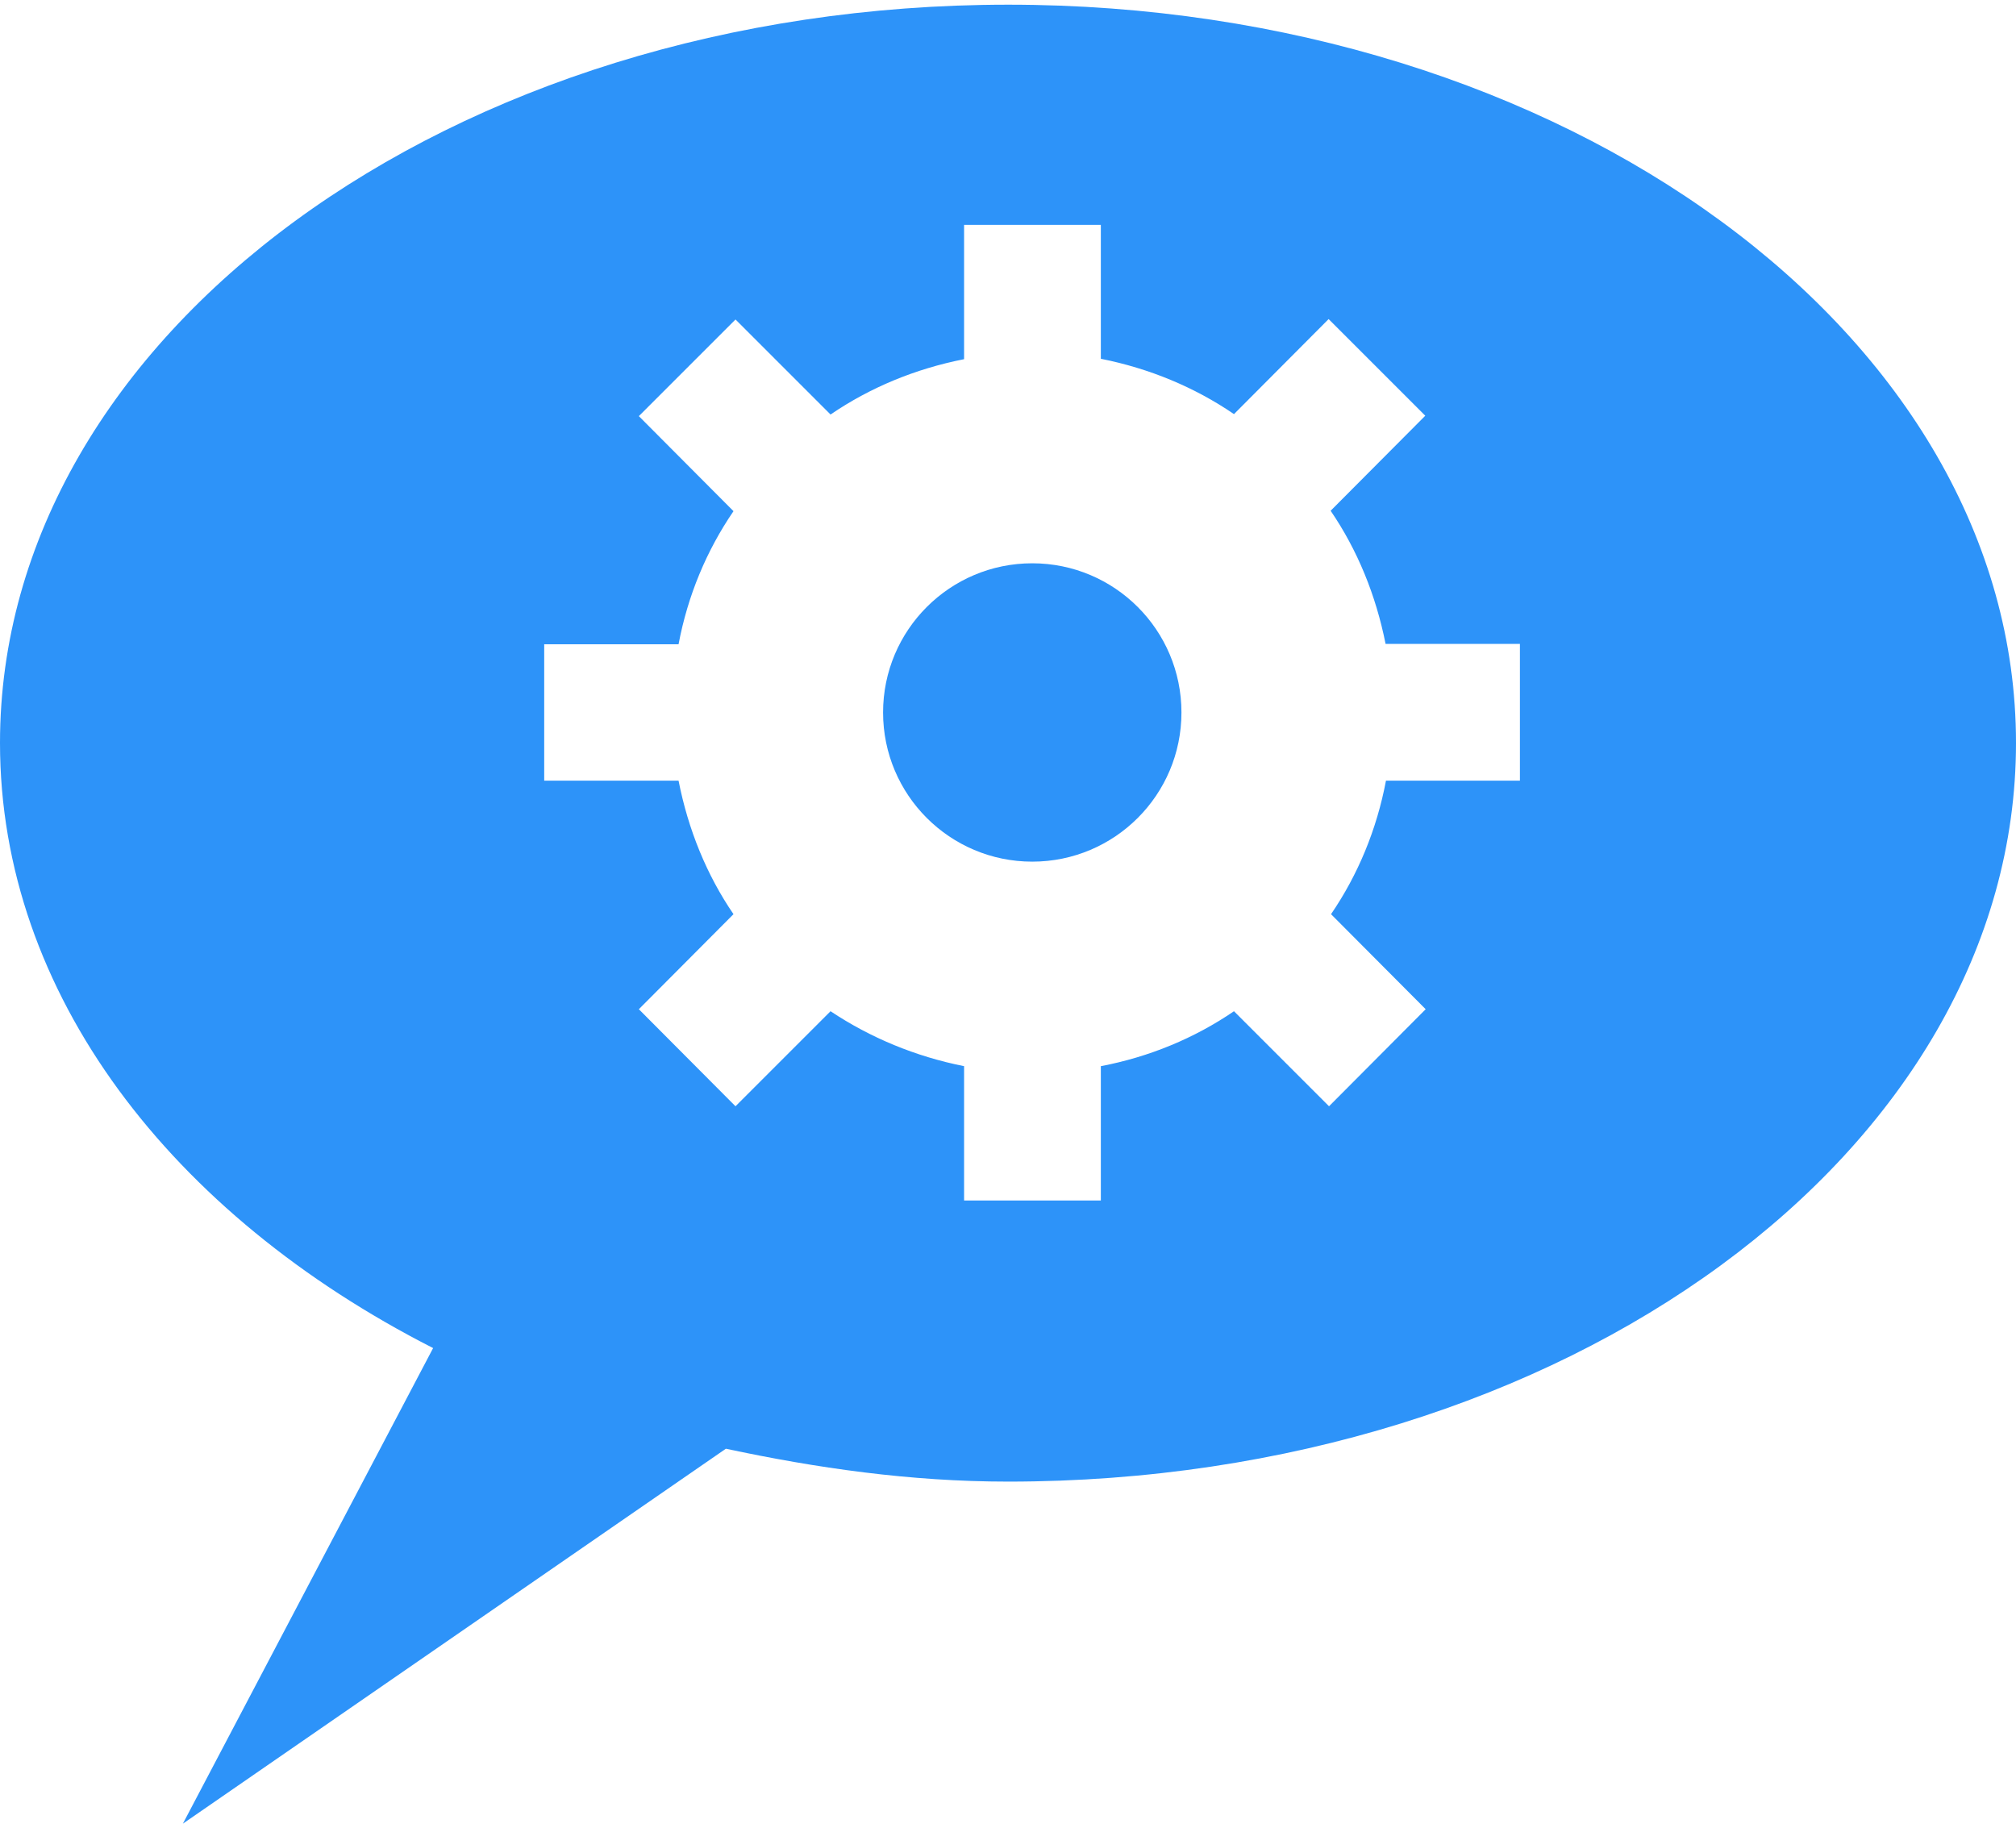 <svg version="1.1" id="Capa_1" xmlns="http://www.w3.org/2000/svg" x="0" y="0" width="43" height="39" viewBox="0 0 502.7 453.6" xml:space="preserve" fill="#2d93f9"><path class="st0" d="M251.4 0C112.4 0 0 82.5 0 184.1 0 246.7 42.8 301.8 108 335L45.6 453.6 181 360.1c22.5 4.8 45.9 8.2 70.4 8.2 138.9 0 251.3-82.5 251.3-184.2C502.7 82.5 390.2 0 251.4 0zm127.7 193.5h-33.5c-2.3 12.2-7 23.5-13.7 33.3l23.6 23.7-24.1 24.2-23.7-23.7c-9.8 6.7-21.1 11.4-33.2 13.7v33.5h-34.1v-33.5c-12.1-2.4-23.4-7.1-33.3-13.7l-23.7 23.7-24.1-24.2 23.6-23.7c-6.7-9.8-11.3-21.1-13.7-33.3h-33.5v-34h33.5c2.3-12.2 7-23.4 13.7-33.2l-23.6-23.7 24.1-24.1 23.7 23.7c9.8-6.7 21.1-11.4 33.3-13.8V54.9h34.1v33.4c12.1 2.4 23.4 7.1 33.2 13.8l23.6-23.7 24.1 24.1-23.6 23.7c6.7 9.8 11.3 21.1 13.7 33.2H379v34.1z"/><circle class="st0" cx="257.4" cy="176.5" r="37.2"/></svg>